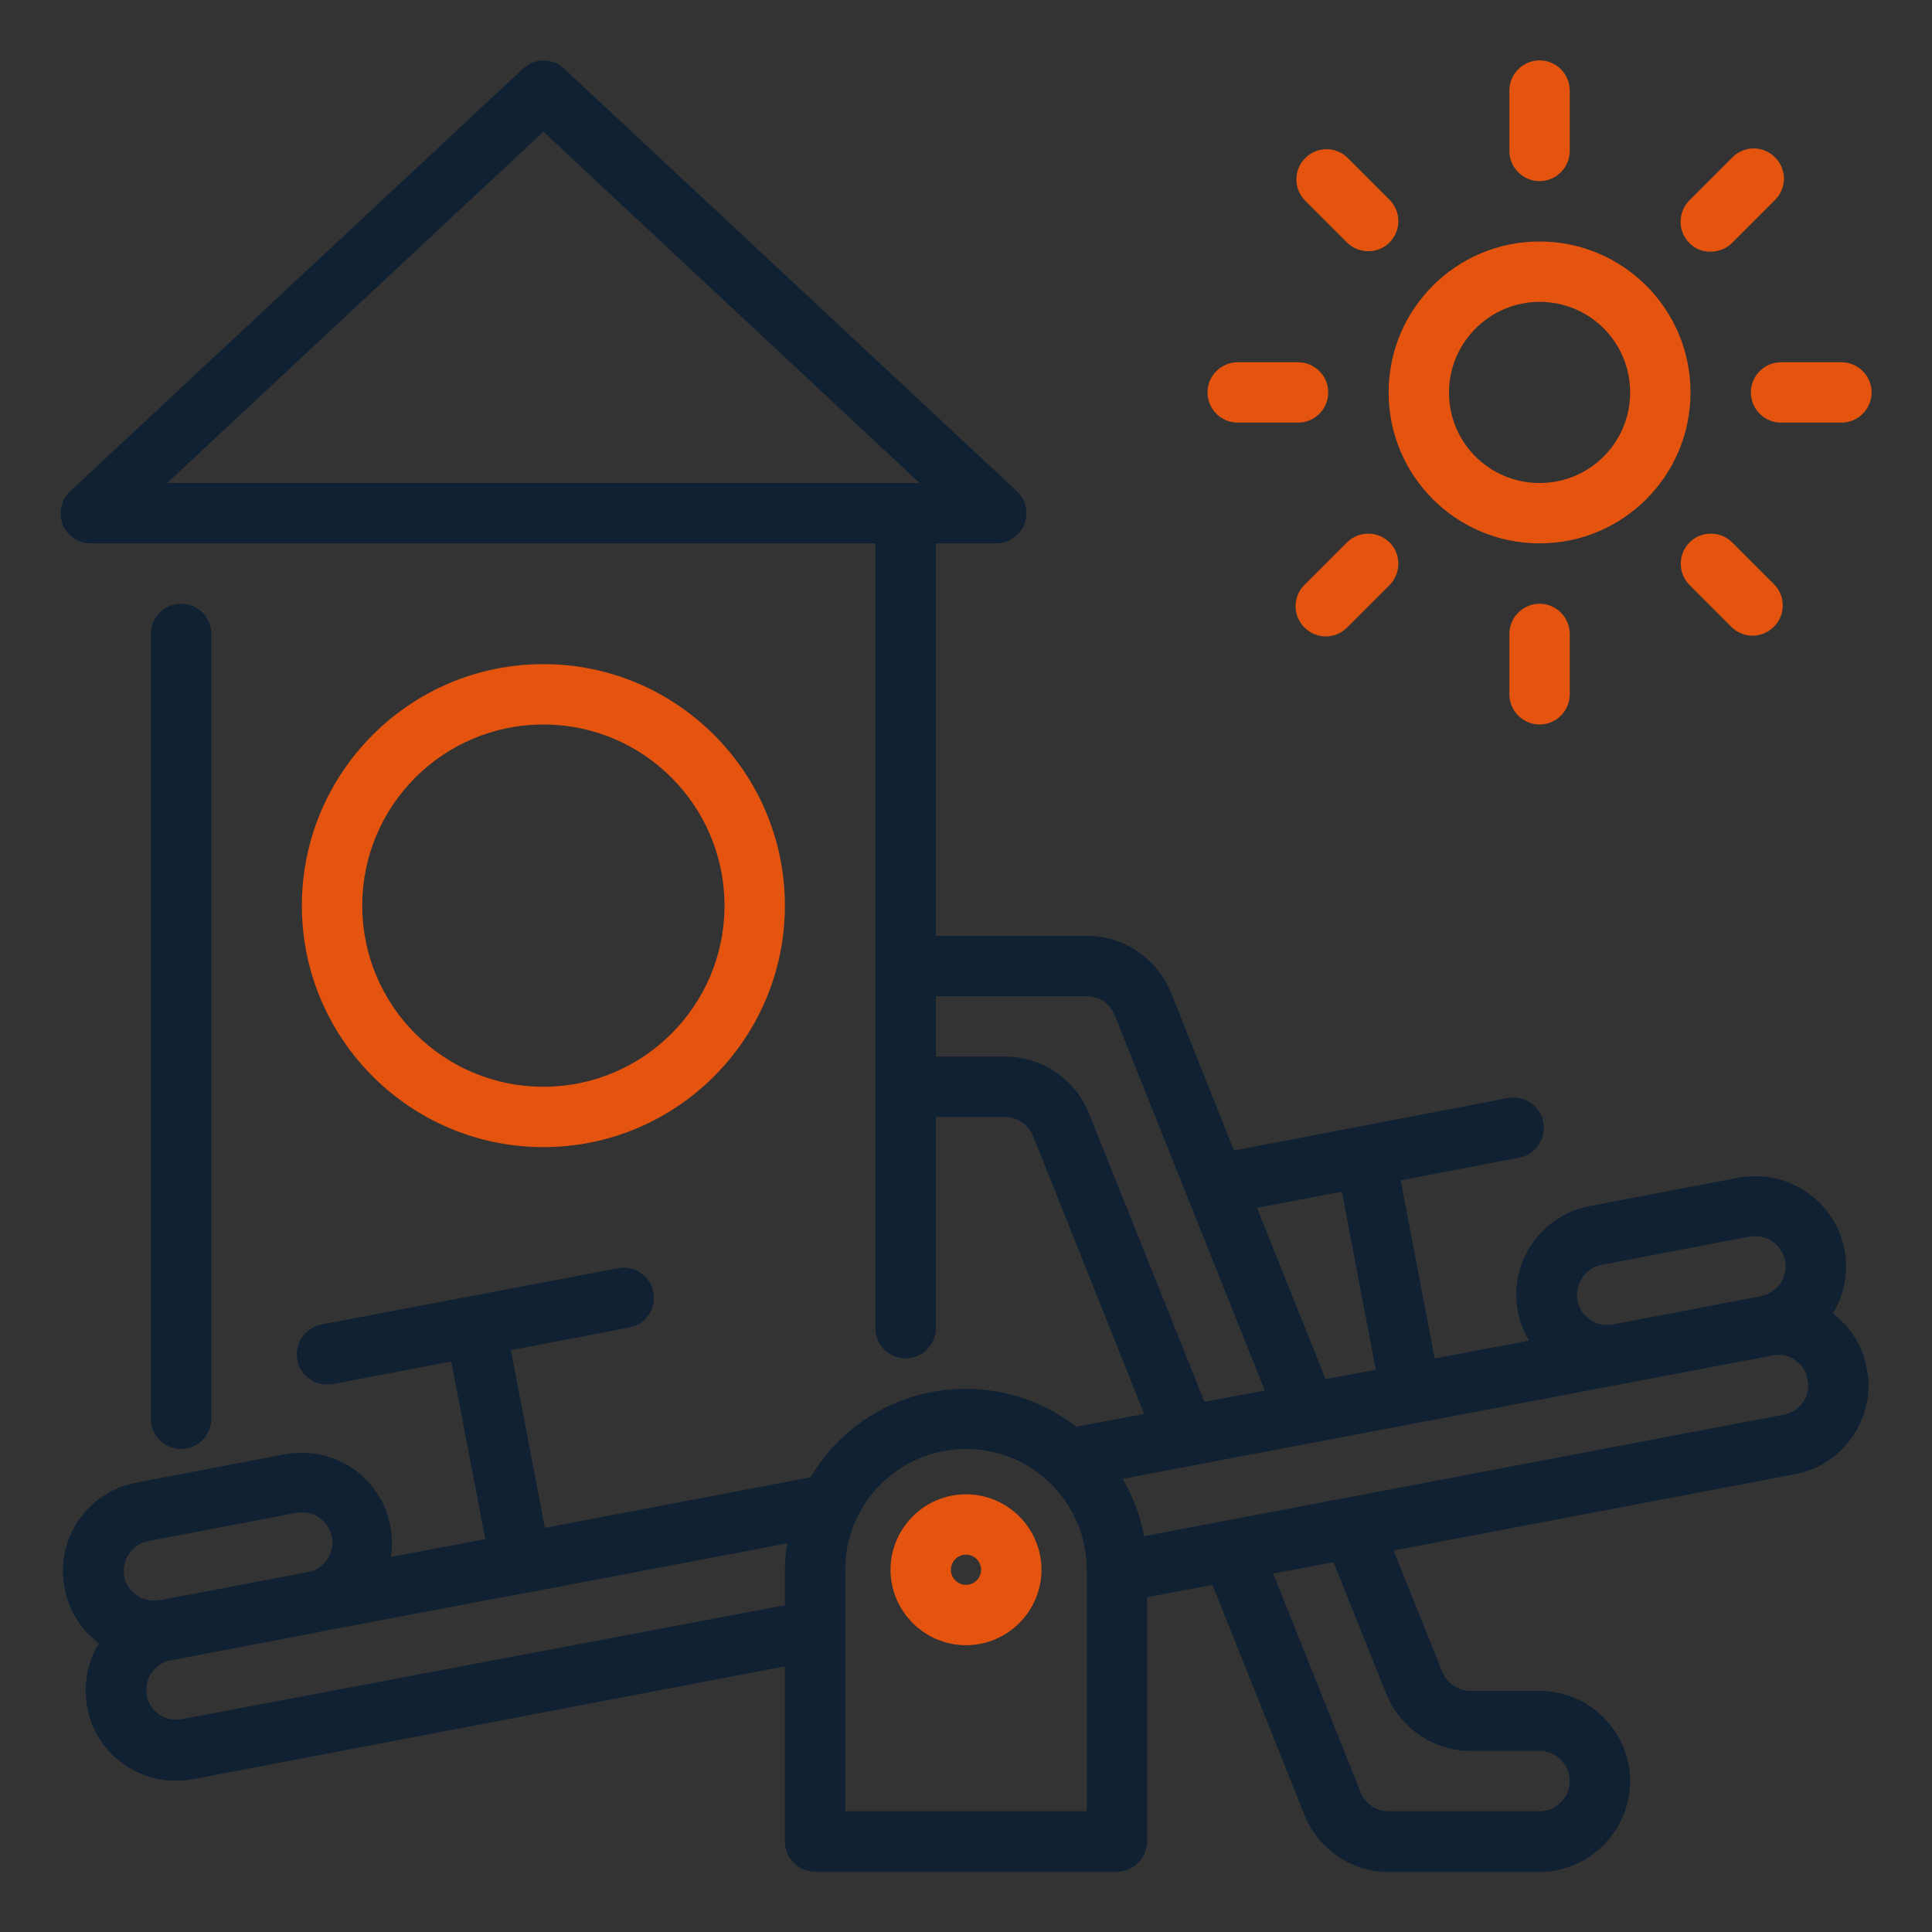 <?xml version="1.0" encoding="utf-8"?>
<!-- Generator: Adobe Illustrator 26.2.1, SVG Export Plug-In . SVG Version: 6.00 Build 0)  -->
<svg version="1.1" id="Layer_1" xmlns="http://www.w3.org/2000/svg" xmlns:xlink="http://www.w3.org/1999/xlink" x="0px" y="0px"
	 viewBox="0 0 512 512" style="enable-background:new 0 0 512 512;" xml:space="preserve">
<rect x="0" y="0" width="512" height="512" fill="#333333" stroke="none"/>
<style type="text/css">
	.st0{fill:#0F2132;}
	.st1{fill:#FFFFFF;}
	.st2{fill:#E4540E;}
</style>
<rect x="629.1" class="st0" width="512" height="512"/>
<path class="st1" d="M685.1,376V168c0-4.4-3.6-8-8-8s-8,3.6-8,8v208c0,4.4,3.6,8,8,8S685.1,380.4,685.1,376z"/>
<path class="st1" d="M1114.8,348.1c3.1-5,4.2-11.1,3.1-16.9c-2.5-13-15-21.5-28.1-19.1l-39.3,7.5c-12.9,2.4-21.5,14.7-19.2,27.7
	c0.5,2.8,1.5,5.5,3,8l-25,4.7l-9-47.2l0,0l31.4-6c4.3-0.8,7.2-5,6.4-9.4c-0.8-4.3-5-7.2-9.4-6.4l-72.7,13.8l-16.7-41.9
	c-3.7-9.1-12.5-15.1-22.3-15.1h-40V144h16c4.4,0,8-3.6,8-8c0-2.2-0.9-4.3-2.5-5.8l-120-112c-3.1-2.9-7.8-2.9-10.9,0l-120,112
	c-3.2,3-3.4,8.1-0.4,11.3c1.5,1.6,3.6,2.5,5.8,2.5h208v208c0,4.4,3.6,8,8,8s8-3.6,8-8v-56h18.3c3.3,0,6.2,2,7.5,5.1l29.4,73.6
	l-18,3.4c-20.9-16.2-50.9-12.4-67.1,8.5c-1.2,1.6-2.3,3.2-3.3,4.9l-70.4,13.4l-9-47.1l31.4-6c4.3-0.8,7.2-5,6.3-9.4
	c-0.8-4.3-5-7.2-9.3-6.3l-78.6,14.9c-4.3,0.8-7.2,5-6.4,9.4c0.7,3.8,4,6.5,7.9,6.5c0.5,0,1,0,1.5-0.1l31.4-6l9,47.1l-25,4.7
	c2-13.1-6.9-25.3-19.9-27.3c-2.7-0.4-5.5-0.4-8.2,0.1l-39.3,7.5c-13,2.4-21.6,14.9-19.1,27.9c1.1,5.9,4.3,11.1,9.1,14.7
	c-2.3,3.7-3.5,8-3.5,12.4c0,1.5,0.1,3,0.4,4.5c2.4,13,14.9,21.5,27.9,19.1c0.1,0,0.1,0,0.2,0l156.7-29.7V488c0,4.4,3.6,8,8,8h80
	c4.4,0,8-3.6,8-8v-64.7l17.3-3.3l24.4,61c3.7,9.1,12.5,15.1,22.3,15.1h40c13.2-0.1,23.9-10.8,24-24c0-13.2-10.8-24-24-24h-18.3
	c-3.3,0-6.2-2-7.5-5.1l-12.9-32.1l106.3-20.2c11.3-2.1,19.5-12,19.6-23.5c0-1.5-0.2-3-0.5-4.5
	C1122.8,356.9,1119.5,351.6,1114.8,348.1z M773.1,34.9l99.7,93.1H673.4L773.1,34.9z M1048.4,338.6c1.2-1.8,3-3,5.1-3.4l39.3-7.5
	c0.5-0.1,1-0.1,1.5-0.1c4.4,0,8,3.6,8,8c0,3.8-2.7,7.1-6.5,7.9l-39.3,7.5c-4.3,0.8-8.5-2-9.4-6.4
	C1046.8,342.6,1047.2,340.4,1048.4,338.6L1048.4,338.6z M984.7,315.8L984.7,315.8l9,47.2l-13.3,2.5l-18.2-45.4L984.7,315.8z
	 M917.7,295.1c-3.7-9.1-12.5-15.1-22.3-15.1h-18.3v-16h40c3.3,0,6.2,2,7.4,5l39.8,99.5l-16,3L917.7,295.1z M663.3,411.8
	c1.2-1.8,3-3,5.1-3.4l39.3-7.5c0.5-0.1,1-0.1,1.5-0.1c4.4,0,8,3.6,8,8c0,3.8-2.7,7.1-6.4,7.8l-39.5,7.5l-0.1,0
	c-4.3,0.7-8.5-2.2-9.2-6.5C661.7,415.6,662.1,413.5,663.3,411.8L663.3,411.8z M677.3,455.6c-4.3,0.8-8.4-1.9-9.3-6.2
	c-0.1-0.5-0.1-1.1-0.1-1.6c0-3.8,2.6-7,6.3-7.8l0.2,0l39.3-7.5c0.1,0,0.2-0.1,0.3-0.1l54.5-10.3c0.1,0,0.1,0,0.2,0l0.1,0l68.9-13.1
	c-0.4,2.4-0.6,4.7-0.6,7.1v9.3L677.3,455.6z M917.1,480h-64v-64c0-17.7,14.3-32,32-32s32,14.3,32,32V480z M996.5,448.9
	c3.7,9.1,12.5,15.1,22.3,15.1h18.3c4.4,0,8,3.6,8,8c0,2.2-0.9,4.2-2.4,5.7c-1.5,1.5-3.5,2.3-5.6,2.3h-40c-3.3,0-6.2-2-7.4-5
	l-23.2-58l16-3L996.5,448.9z M1101.8,374.9l-169.5,32.2c-1-5.3-2.9-10.5-5.7-15.2l172.3-32.7c4.3-0.8,8.4,2,9.2,6.2c0,0,0,0,0,0.1
	c0.1,0.5,0.2,1.1,0.2,1.6C1108.3,371,1105.5,374.3,1101.8,374.9L1101.8,374.9z"/>
<path class="st2" d="M885.1,396c-11,0-20,9-20,20s9,20,20,20c11,0,20-9,20-20C905.1,405,896.1,396,885.1,396z M885.1,420
	c-2.2,0-4-1.8-4-4s1.8-4,4-4c2.2,0,4,1.8,4,4S887.3,420,885.1,420z"/>
<path class="st2" d="M773.1,304c35.3,0,64-28.7,64-64s-28.7-64-64-64c-35.3,0-64,28.7-64,64C709.1,275.3,737.8,304,773.1,304z
	 M773.1,192c26.5,0,48,21.5,48,48s-21.5,48-48,48s-48-21.5-48-48C725.1,213.5,746.6,192,773.1,192z"/>
<g>
	<path class="st2" d="M1037.1,144c22.1,0,40-17.9,40-40s-17.9-40-40-40c-22.1,0-40,17.9-40,40C997.1,126.1,1015,144,1037.1,144z
		 M1037.1,80c13.3,0,24,10.7,24,24s-10.7,24-24,24c-13.3,0-24-10.7-24-24C1013.1,90.8,1023.9,80,1037.1,80z"/>
	<path class="st2" d="M1037.1,48c4.4,0,8-3.6,8-8V24c0-4.4-3.6-8-8-8c-4.4,0-8,3.6-8,8v16C1029.1,44.4,1032.7,48,1037.1,48z"/>
	<path class="st2" d="M986.2,64.4c3.2,3,8.3,2.9,11.3-0.3c2.9-3.1,2.9-7.9,0-11l-11.3-11.3c-3.2-3.1-8.2-3-11.3,0.2
		c-3,3.1-3,8,0,11.1L986.2,64.4z"/>
	<path class="st2" d="M957.1,112h16c4.4,0,8-3.6,8-8s-3.6-8-8-8h-16c-4.4,0-8,3.6-8,8S952.7,112,957.1,112z"/>
	<path class="st2" d="M986.2,143.6l-11.3,11.3c-3.2,3.1-3.3,8.1-0.2,11.3c3.1,3.2,8.1,3.3,11.3,0.2c0.1-0.1,0.1-0.1,0.2-0.2
		l11.3-11.3c3-3.2,2.9-8.3-0.3-11.3C994.1,140.7,989.3,140.7,986.2,143.6z"/>
	<path class="st2" d="M1029.1,168v16c0,4.4,3.6,8,8,8c4.4,0,8-3.6,8-8v-16c0-4.4-3.6-8-8-8C1032.7,160,1029.1,163.6,1029.1,168z"/>
	<path class="st2" d="M1088,143.6c-3.2-3-8.3-2.9-11.3,0.3c-2.9,3.1-2.9,7.9,0,11l11.3,11.3c3.2,3.1,8.2,3,11.3-0.2
		c3-3.1,3-8,0-11.1L1088,143.6z"/>
	<path class="st2" d="M1093.1,104c0,4.4,3.6,8,8,8h16c4.4,0,8-3.6,8-8s-3.6-8-8-8h-16C1096.7,96,1093.1,99.6,1093.1,104z"/>
	<path class="st2" d="M1082.4,66.7c2.1,0,4.2-0.8,5.7-2.3l11.3-11.3c3.2-3.1,3.3-8.1,0.2-11.3c-3.1-3.2-8.1-3.3-11.3-0.2
		c-0.1,0.1-0.1,0.1-0.2,0.2l-11.3,11.3c-3.1,3.1-3.1,8.2,0,11.3C1078.2,65.9,1080.2,66.7,1082.4,66.7L1082.4,66.7z"/>
</g>
<path class="st0" d="M56,376V168c0-4.4-3.6-8-8-8s-8,3.6-8,8v208c0,4.4,3.6,8,8,8S56,380.4,56,376z"/>
<path class="st0" d="M485.7,348.1c3.1-5,4.2-11.1,3.1-16.9c-2.5-13-15-21.5-28.1-19.1l-39.3,7.5c-12.9,2.4-21.5,14.7-19.2,27.7
	c0.5,2.8,1.5,5.5,3,8l-25,4.7l-9-47.2l0,0l31.4-6c4.3-0.8,7.2-5,6.4-9.4c-0.8-4.3-5-7.2-9.4-6.4L327,304.9l-16.7-41.9
	C306.6,254,297.8,248,288,248h-40V144h16c4.4,0,8-3.6,8-8c0-2.2-0.9-4.3-2.5-5.8l-120-112c-3.1-2.9-7.8-2.9-10.9,0l-120,112
	c-3.2,3-3.4,8.1-0.4,11.3c1.5,1.6,3.6,2.5,5.8,2.5h208v208c0,4.4,3.6,8,8,8s8-3.6,8-8v-56h18.3c3.3,0,6.2,2,7.5,5.1l29.4,73.6
	l-18,3.4c-20.9-16.2-50.9-12.4-67.1,8.5c-1.2,1.6-2.3,3.2-3.3,4.9l-70.4,13.4l-9-47.1l31.4-6c4.3-0.8,7.2-5,6.3-9.4
	c-0.8-4.3-5-7.2-9.3-6.3l-78.6,14.9c-4.3,0.8-7.2,5-6.4,9.4c0.7,3.8,4,6.5,7.9,6.5c0.5,0,1,0,1.5-0.1l31.4-6l9,47.1l-25,4.7
	c2-13.1-6.9-25.3-19.9-27.3c-2.7-0.4-5.5-0.4-8.2,0.1l-39.3,7.5c-13,2.4-21.6,14.9-19.1,27.9c1.1,5.9,4.3,11.1,9.1,14.7
	c-2.3,3.7-3.5,8-3.5,12.4c0,1.5,0.1,3,0.4,4.5c2.4,13,14.9,21.5,27.9,19.1c0.1,0,0.1,0,0.2,0L208,441.6V488c0,4.4,3.6,8,8,8h80
	c4.4,0,8-3.6,8-8v-64.7l17.3-3.3l24.4,61c3.7,9.1,12.5,15.1,22.3,15.1h40c13.2-0.1,23.9-10.8,24-24c0-13.2-10.8-24-24-24h-18.3
	c-3.3,0-6.2-2-7.5-5.1l-12.9-32.1l106.3-20.2c11.3-2.1,19.5-12,19.6-23.5c0-1.5-0.2-3-0.5-4.5C493.7,356.9,490.4,351.6,485.7,348.1z
	 M144,34.9l99.7,93.1H44.3L144,34.9z M419.3,338.6c1.2-1.8,3-3,5.1-3.4l39.3-7.5c0.5-0.1,1-0.1,1.5-0.1c4.4,0,8,3.6,8,8
	c0,3.8-2.7,7.1-6.5,7.9l-39.3,7.5c-4.3,0.8-8.5-2-9.4-6.4C417.7,342.6,418.1,340.4,419.3,338.6L419.3,338.6z M355.6,315.8
	L355.6,315.8l9,47.2l-13.3,2.5l-18.2-45.4L355.6,315.8z M288.6,295.1C285,286,276.1,280,266.3,280H248v-16h40c3.3,0,6.2,2,7.4,5
	l39.8,99.5l-16,3L288.6,295.1z M34.2,411.8c1.2-1.8,3-3,5.1-3.4l39.3-7.5c0.5-0.1,1-0.1,1.5-0.1c4.4,0,8,3.6,8,8
	c0,3.8-2.7,7.1-6.4,7.8l-39.5,7.5l-0.1,0c-4.3,0.7-8.5-2.2-9.2-6.5C32.6,415.6,33,413.5,34.2,411.8L34.2,411.8z M48.2,455.6
	c-4.3,0.8-8.4-1.9-9.3-6.2c-0.1-0.5-0.1-1.1-0.1-1.6c0-3.8,2.6-7,6.3-7.8l0.2,0l39.3-7.5c0.1,0,0.2-0.1,0.3-0.1l54.5-10.3
	c0.1,0,0.1,0,0.2,0l0.1,0l68.9-13.1c-0.4,2.4-0.6,4.7-0.6,7.1v9.3L48.2,455.6z M288,480h-64v-64c0-17.7,14.3-32,32-32s32,14.3,32,32
	V480z M367.4,448.9c3.7,9.1,12.5,15.1,22.3,15.1H408c4.4,0,8,3.6,8,8c0,2.2-0.9,4.2-2.4,5.7c-1.5,1.5-3.5,2.3-5.6,2.3h-40
	c-3.3,0-6.2-2-7.4-5l-23.2-58l16-3L367.4,448.9z M472.7,374.9l-169.5,32.2c-1-5.3-2.9-10.5-5.7-15.2l172.3-32.7
	c4.3-0.8,8.4,2,9.2,6.2c0,0,0,0,0,0.1c0.1,0.5,0.2,1.1,0.2,1.6C479.2,371,476.4,374.3,472.7,374.9L472.7,374.9z"/>
<path class="st2" d="M256,396c-11,0-20,9-20,20s9,20,20,20c11,0,20-9,20-20C276,405,267,396,256,396z M256,420c-2.2,0-4-1.8-4-4
	s1.8-4,4-4s4,1.8,4,4S258.2,420,256,420z"/>
<path class="st2" d="M144,304c35.3,0,64-28.7,64-64s-28.7-64-64-64s-64,28.7-64,64C80,275.3,108.7,304,144,304z M144,192
	c26.5,0,48,21.5,48,48s-21.5,48-48,48s-48-21.5-48-48C96,213.5,117.5,192,144,192z"/>
<g>
	<path class="st2" d="M408,144c22.1,0,40-17.9,40-40s-17.9-40-40-40s-40,17.9-40,40C368,126.1,385.9,144,408,144z M408,80
		c13.3,0,24,10.7,24,24s-10.7,24-24,24s-24-10.7-24-24C384,90.8,394.8,80,408,80z"/>
	<path class="st2" d="M408,48c4.4,0,8-3.6,8-8V24c0-4.4-3.6-8-8-8s-8,3.6-8,8v16C400,44.4,403.6,48,408,48z"/>
	<path class="st2" d="M357.1,64.4c3.2,3,8.3,2.9,11.3-0.3c2.9-3.1,2.9-7.9,0-11l-11.3-11.3c-3.2-3.1-8.2-3-11.3,0.2
		c-3,3.1-3,8,0,11.1L357.1,64.4z"/>
	<path class="st2" d="M328,112h16c4.4,0,8-3.6,8-8s-3.6-8-8-8h-16c-4.4,0-8,3.6-8,8S323.6,112,328,112z"/>
	<path class="st2" d="M357.1,143.6l-11.3,11.3c-3.2,3.1-3.3,8.1-0.2,11.3c3.1,3.2,8.1,3.3,11.3,0.2c0.1-0.1,0.1-0.1,0.2-0.2
		l11.3-11.3c3-3.2,2.9-8.3-0.3-11.3C365,140.7,360.2,140.7,357.1,143.6z"/>
	<path class="st2" d="M400,168v16c0,4.4,3.6,8,8,8s8-3.6,8-8v-16c0-4.4-3.6-8-8-8S400,163.6,400,168z"/>
	<path class="st2" d="M458.9,143.6c-3.2-3-8.3-2.9-11.3,0.3c-2.9,3.1-2.9,7.9,0,11l11.3,11.3c3.2,3.1,8.2,3,11.3-0.2
		c3-3.1,3-8,0-11.1L458.9,143.6z"/>
	<path class="st2" d="M464,104c0,4.4,3.6,8,8,8h16c4.4,0,8-3.6,8-8s-3.6-8-8-8h-16C467.6,96,464,99.6,464,104z"/>
	<path class="st2" d="M453.3,66.7c2.1,0,4.2-0.8,5.7-2.3l11.3-11.3c3.2-3.1,3.3-8.1,0.2-11.3c-3.1-3.2-8.1-3.3-11.3-0.2
		c-0.1,0.1-0.1,0.1-0.2,0.2l-11.3,11.3c-3.1,3.1-3.1,8.2,0,11.3C449.1,65.9,451.1,66.7,453.3,66.7L453.3,66.7z"/>
</g>
</svg>
